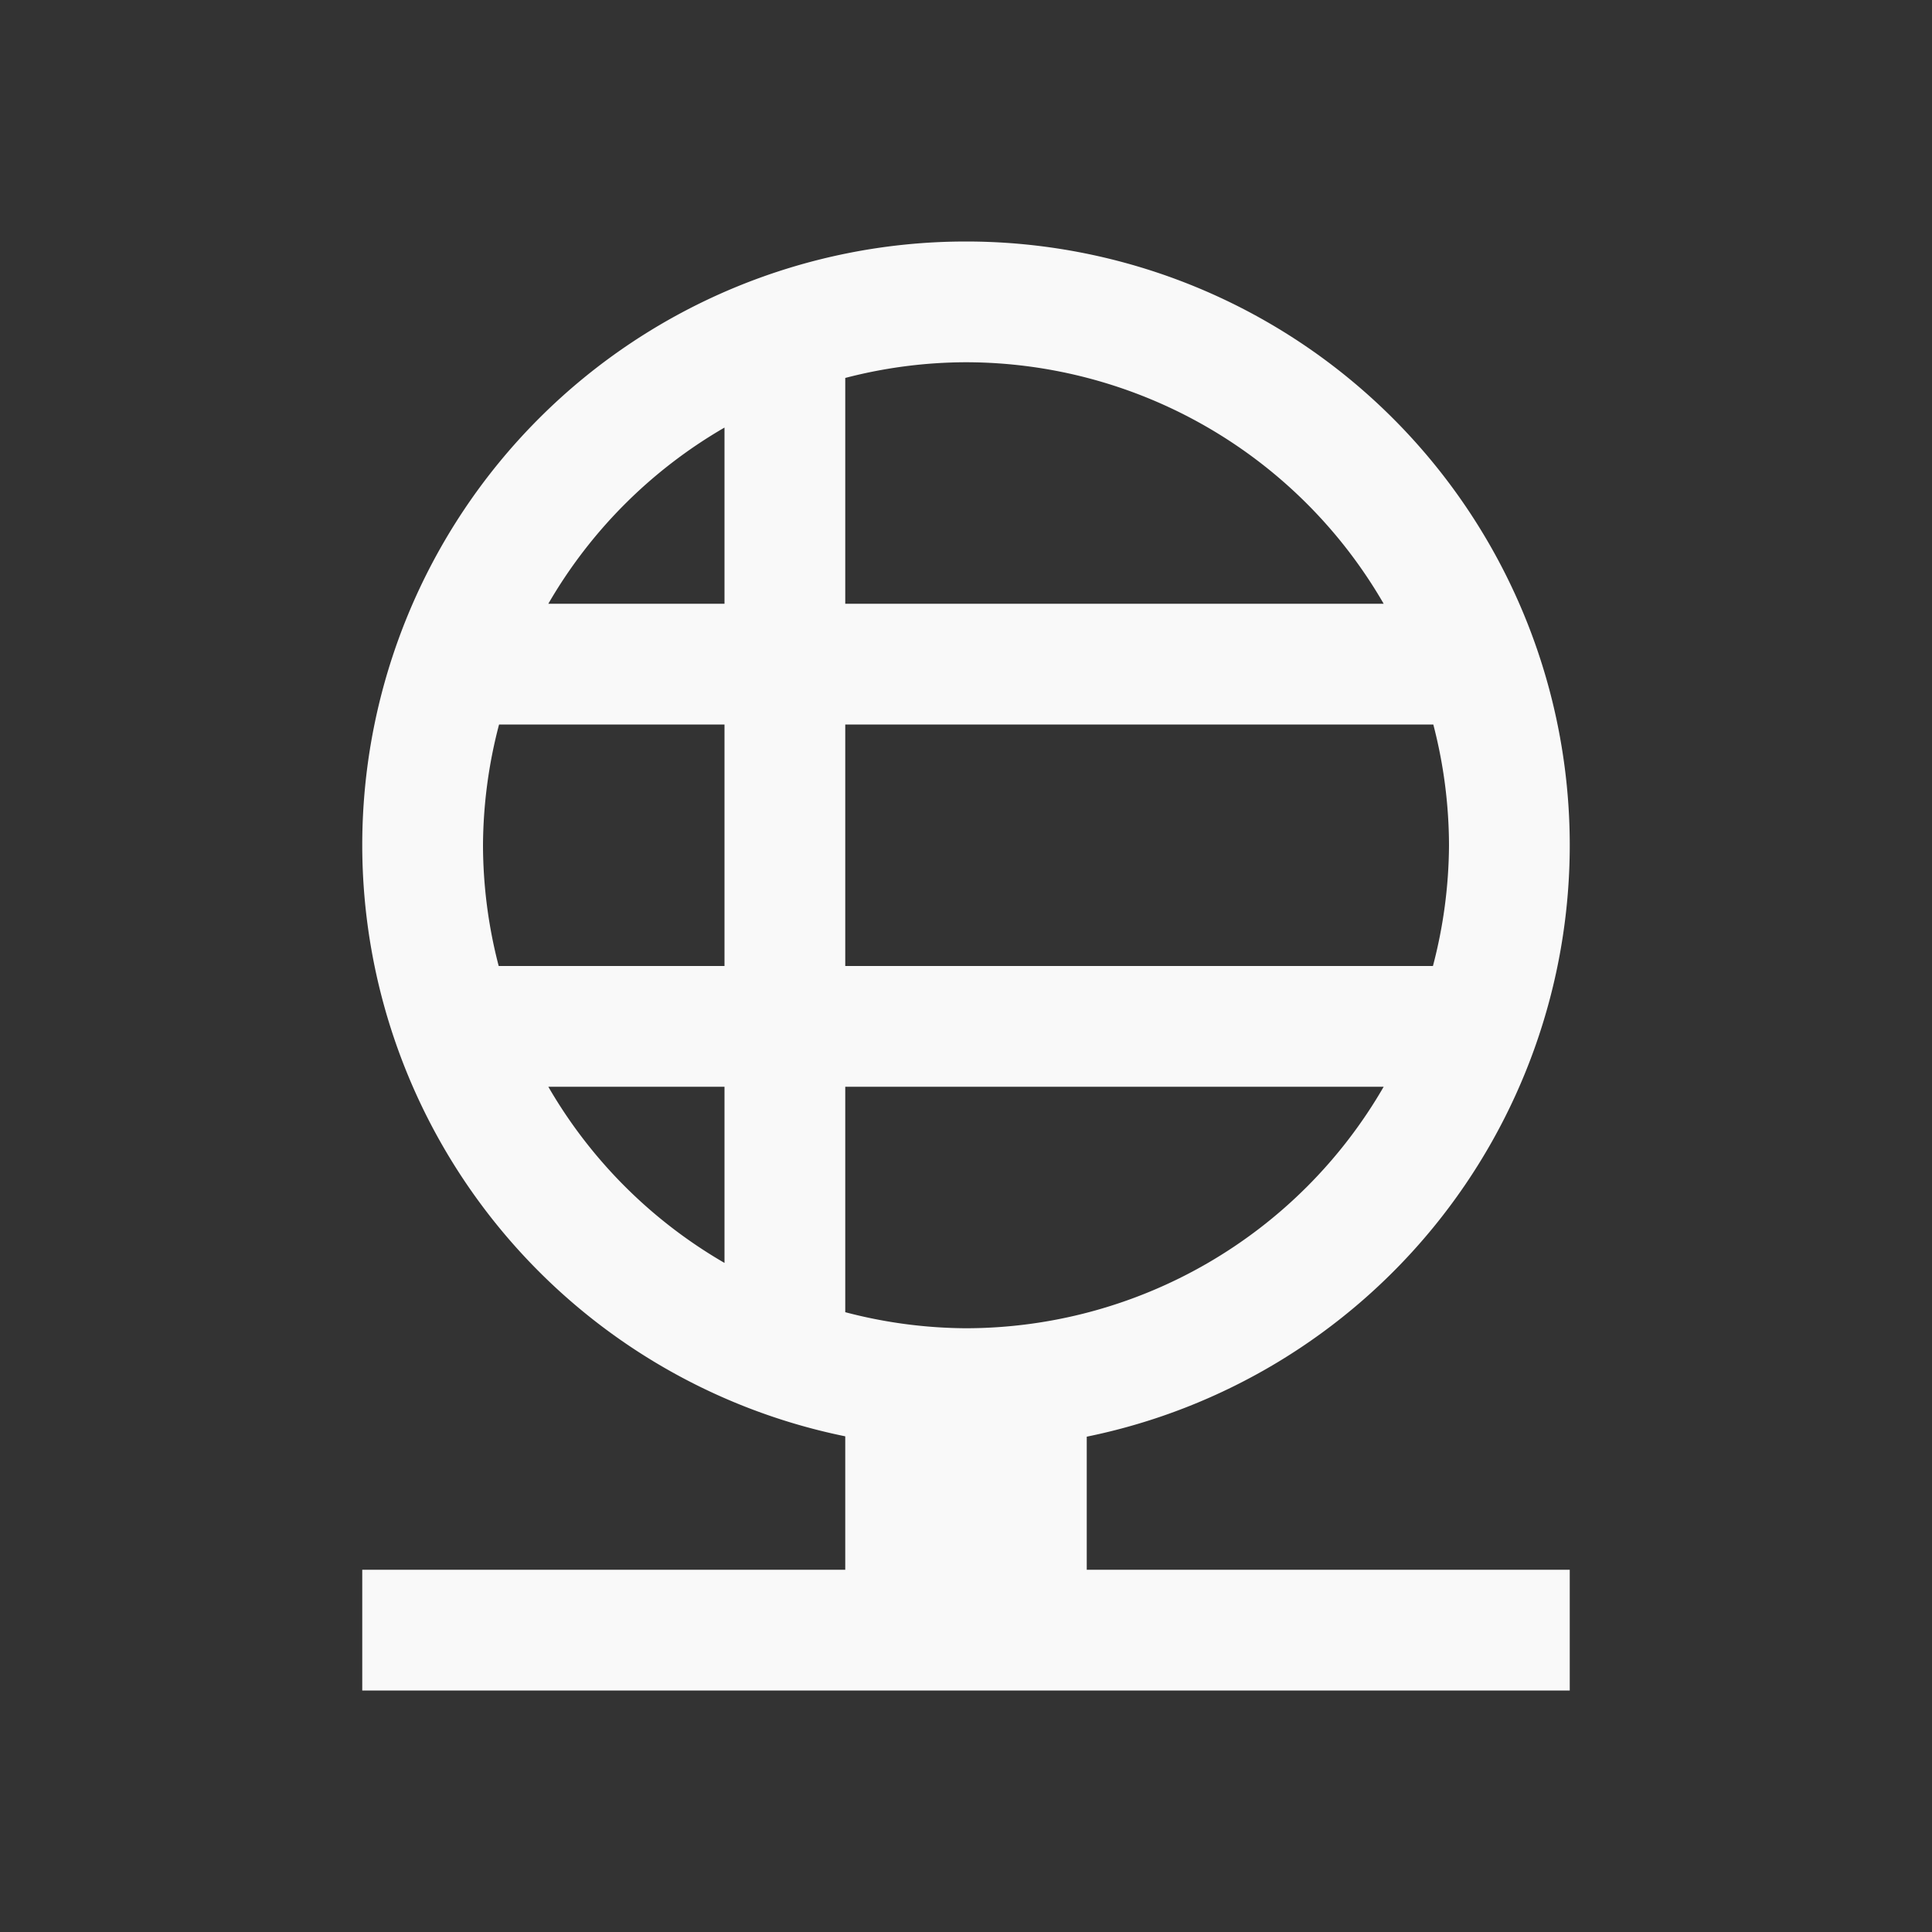 <?xml version="1.0" encoding="UTF-8" standalone="no"?>
<svg
   xmlns:dc="http://purl.org/dc/elements/1.1/"
   xmlns:cc="http://creativecommons.org/ns#"
   xmlns:rdf="http://www.w3.org/1999/02/22-rdf-syntax-ns#"
   xmlns:svg="http://www.w3.org/2000/svg"
   xmlns="http://www.w3.org/2000/svg"
   xmlns:sodipodi="http://sodipodi.sourceforge.net/DTD/sodipodi-0.dtd"
   xmlns:inkscape="http://www.inkscape.org/namespaces/inkscape"
   viewBox="0 0 16 16"
   id="svg6"
   version="1.1"
   sodipodi:docname="gnome-fs-web.svg"
   inkscape:version="0.92.5 (2060ec1f9f, 2020-04-08)">
  <rect x="0" y="0" width="16" height="16" fill="#333333" stroke="none"/>
  <sodipodi:namedview
     pagecolor="#ffffff"
     bordercolor="#666666"
     borderopacity="1"
     objecttolerance="10"
     gridtolerance="10"
     guidetolerance="10"
     inkscape:pageopacity="0"
     inkscape:pageshadow="2"
     inkscape:window-width="1085"
     inkscape:window-height="480"
     id="namedview6"
     showgrid="false"
     inkscape:zoom="14.75"
     inkscape:cx="8"
     inkscape:cy="8"
     inkscape:window-x="0"
     inkscape:window-y="25"
     inkscape:window-maximized="0"
     inkscape:current-layer="svg6" />
  <defs
     id="defs3051">
    <style
       id="current-color-scheme"
       type="text/css">
      .ColorScheme-Text {
        color:#f9f9f9;
      }
    </style>
  </defs>
  <path
     d="M 8,2 A 5,5 0 0 0 3,7 5,5 0 0 0 7,11.895 V 13 H 3 v 1 H 13 V 13 H 9 V 11.898 A 5,5 0 0 0 13,7 5,5 0 0 0 8,2 Z m 0,1 a 4,4 0 0 1 3.459,2 H 7 V 3.13 A 4,4 0 0 1 8,3 Z M 6,3.541 V 5 H 4.541 A 4,4 0 0 1 6,3.541 Z M 4.133,6 H 6 V 8 H 4.13 A 4,4 0 0 1 4,7 4,4 0 0 1 4.133,6 Z M 7,6 h 4.87 A 4,4 0 0 1 12,7 4,4 0 0 1 11.867,8 H 7 Z M 4.541,9 H 6 v 1.459 A 4,4 0 0 1 4.541,9 Z M 7,9 h 4.459 A 4,4 0 0 1 8,11 4,4 0 0 1 7,10.867 Z"
     id="path814"
     stroke-miterlimit="4"
     inkscape:connector-curvature="0"
     class="ColorScheme-Text"
     style="fill:currentColor" />
 </svg>
